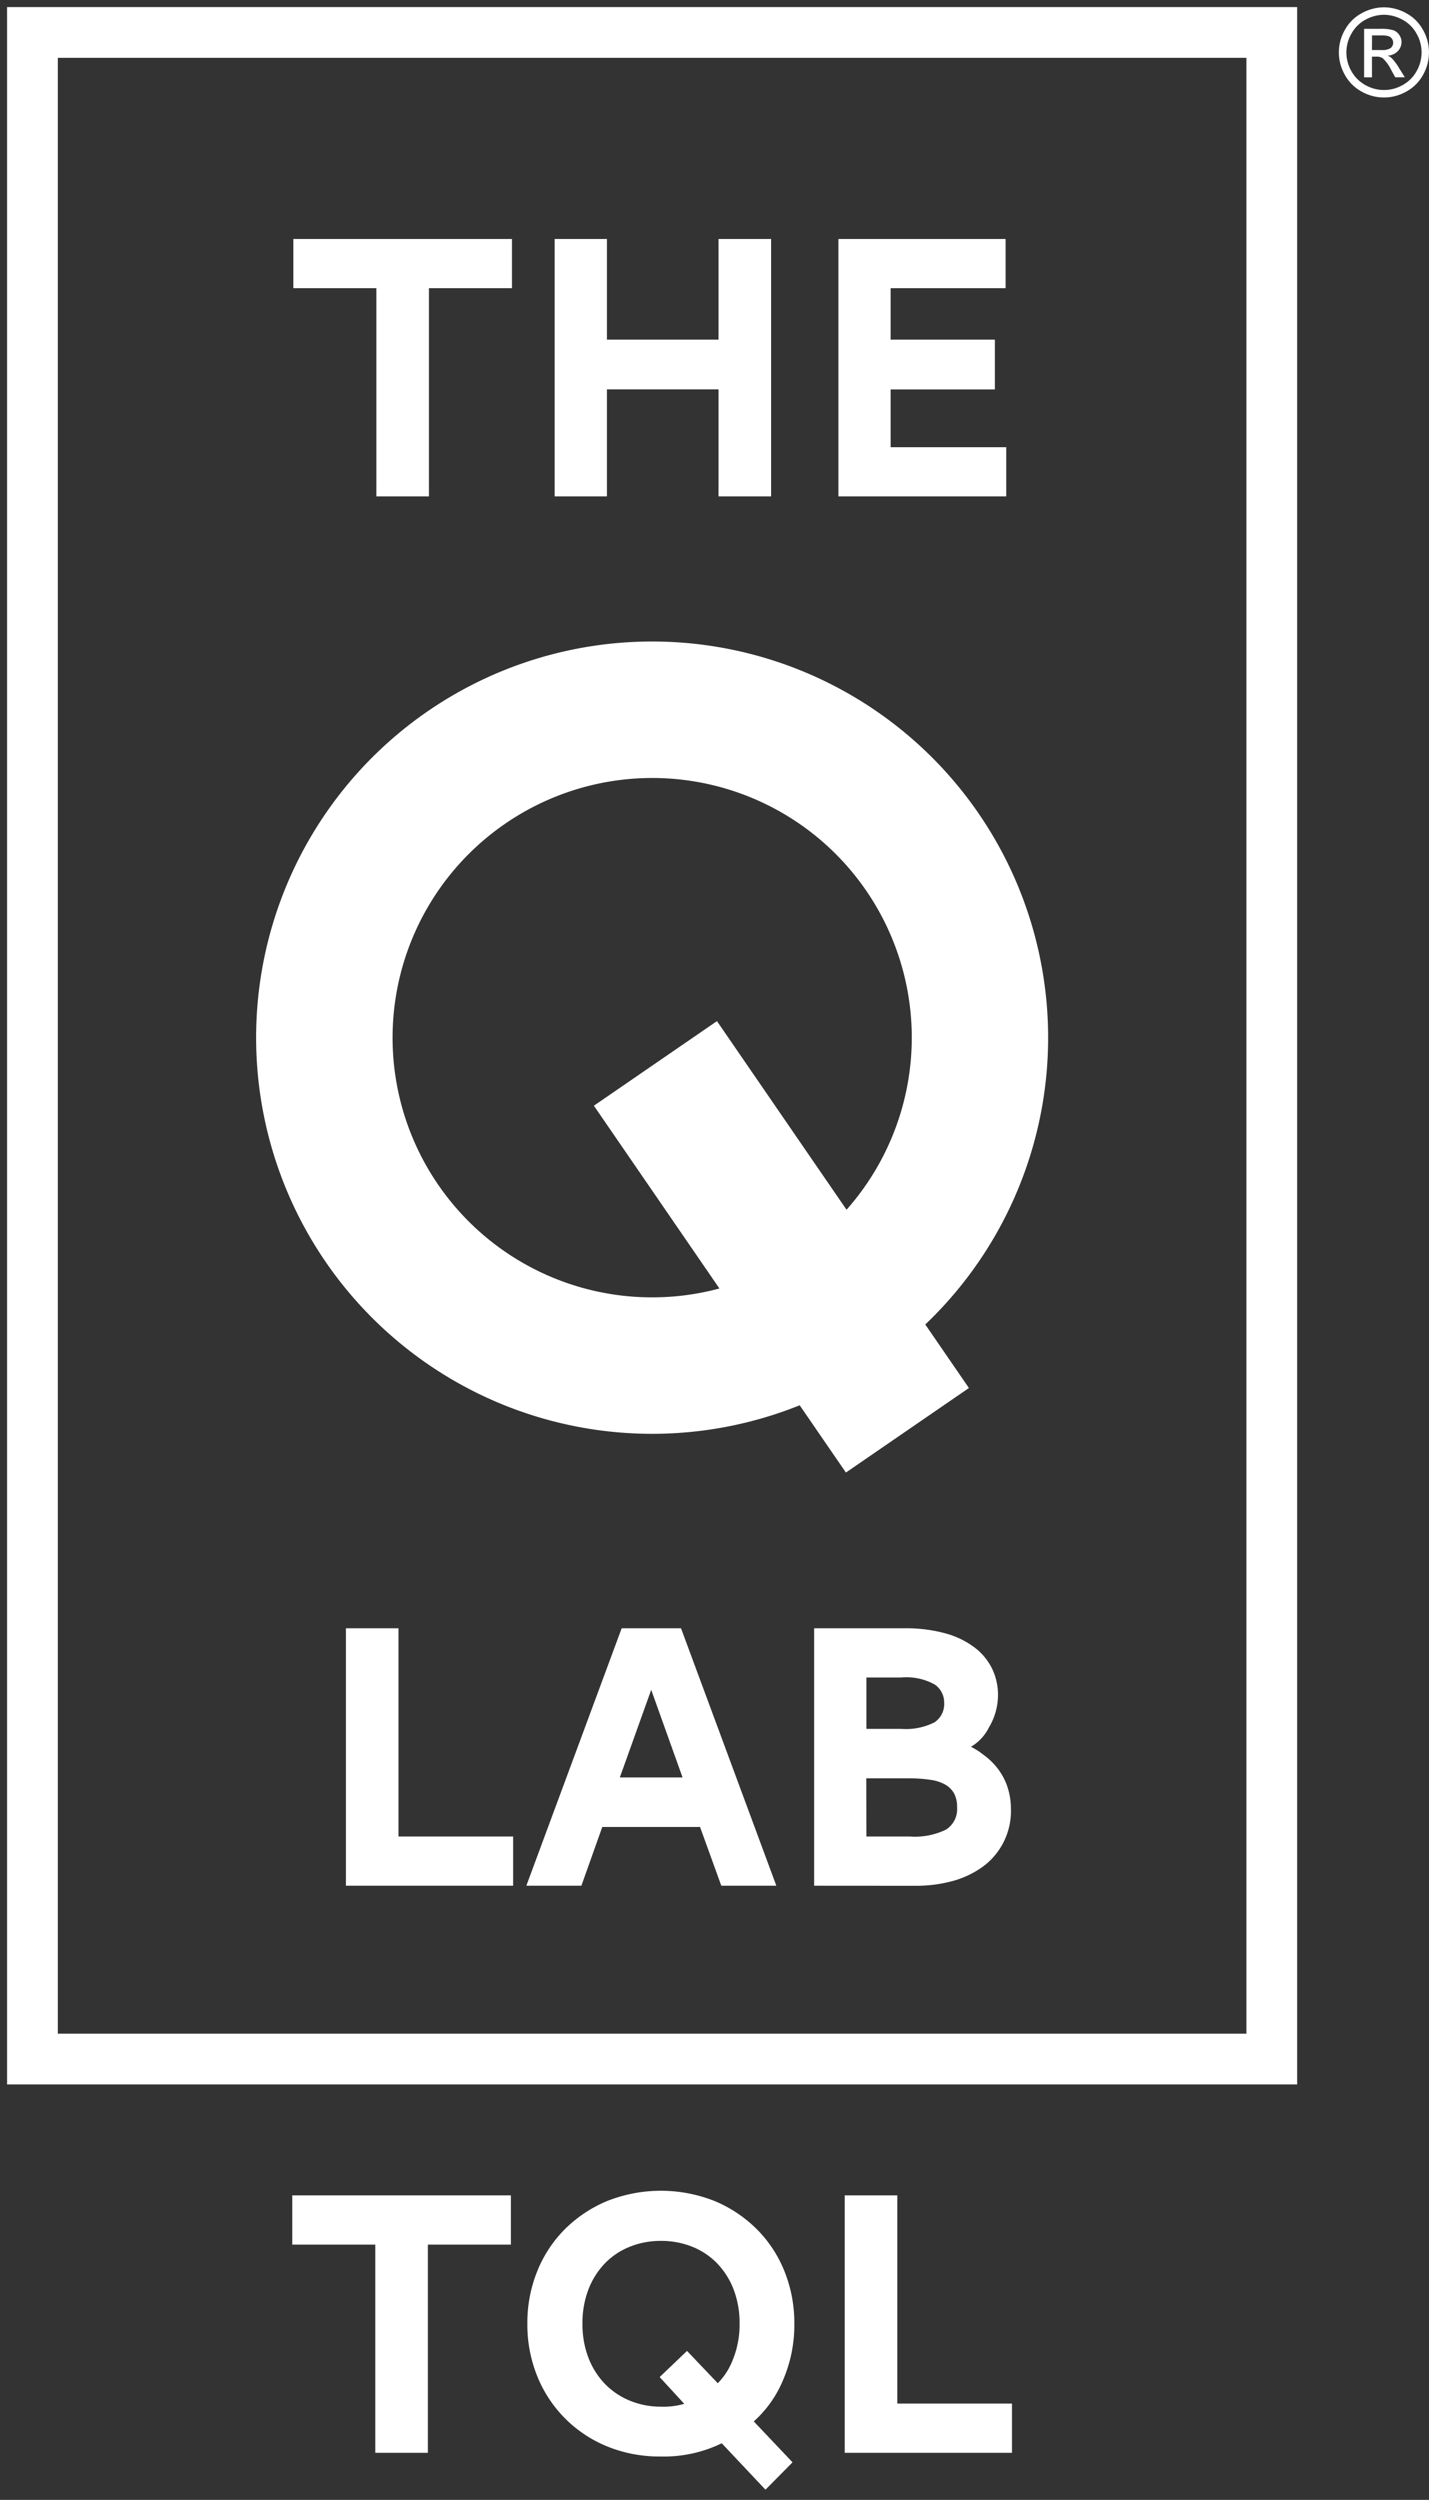 <svg xmlns="http://www.w3.org/2000/svg" width="100.852" height="176.363" viewBox="0 0 100.852 176.363"><rect x="0" y="0" width="100.852" height="176.363" fill="#333333" stroke="none"/><g transform="translate(429.5 -11450.5)"><path d="M0,146.554V0H91.046V146.554Zm3.581-3.58H87.466V3.581H3.581ZM55.939,98.64a27.948,27.948,0,1,1,8.863-5.7l3.08,4.482L59.2,103.385ZM35.15,57.613A18.317,18.317,0,0,0,50.274,90.4L41.414,77.506,50.1,71.538l9.145,13.307A18.316,18.316,0,0,0,35.15,57.613Z" transform="translate(-429 11451)" fill="#fff" stroke="rgba(0,0,0,0)" stroke-miterlimit="10" stroke-width="1"/><path d="M157.468,18.162V0h11.8V3.472h-8.114V7.1h7.356v3.515h-7.356V14.69h8.158v3.472Zm-8.461,0V10.611h-7.876v7.551h-3.688V0h3.688V7.1h7.876V0h3.711V18.162Zm-24.148,0V3.472H119V0h15.428V3.472h-5.859v14.69Z" transform="translate(-527.797 11467.359)" fill="#fff" stroke="rgba(0,0,0,0)" stroke-miterlimit="10" stroke-width="1"/><path d="M152.044,18.162V0h6.336a10.608,10.608,0,0,1,2.929.358,6.062,6.062,0,0,1,2.061,1,4.177,4.177,0,0,1,1.237,1.5,4.22,4.22,0,0,1,.412,1.856,4.429,4.429,0,0,1-.639,2.279,3.236,3.236,0,0,1-1.27,1.367,4.771,4.771,0,0,1,.868.553,4.8,4.8,0,0,1,1.107,1.1,4.371,4.371,0,0,1,.64,1.3,4.92,4.92,0,0,1,.206,1.41,4.861,4.861,0,0,1-2.115,4.189,6.663,6.663,0,0,1-2.137.955,9.863,9.863,0,0,1-2.431.3Zm3.687-3.472h3.082a4.988,4.988,0,0,0,2.539-.488,1.7,1.7,0,0,0,.781-1.553,2.021,2.021,0,0,0-.217-1.008,1.661,1.661,0,0,0-.629-.618,2.991,2.991,0,0,0-1.064-.337,10.21,10.21,0,0,0-1.5-.1h-3Zm0-7.594h2.452a4.473,4.473,0,0,0,2.344-.455,1.548,1.548,0,0,0,.694-1.39,1.536,1.536,0,0,0-.661-1.28,4.121,4.121,0,0,0-2.376-.5h-2.452ZM145.492,18.162l-1.5-4.145h-6.9l-1.474,4.145h-3.885L138.461,0h4.188l6.727,18.162Zm-7.161-7.638h4.427L140.545,4.34ZM119,18.162V0h3.71V14.69H130.8v3.472Z" transform="translate(-524.086 11565.372)" fill="#fff" stroke="rgba(0,0,0,0)" stroke-miterlimit="10" stroke-width="1"/><path d="M149.311,17.814a9.328,9.328,0,0,1-4.3.933,9.769,9.769,0,0,1-3.8-.716,8.954,8.954,0,0,1-4.925-4.958,9.712,9.712,0,0,1-.695-3.7,9.738,9.738,0,0,1,.695-3.688,8.873,8.873,0,0,1,1.952-2.973A9.274,9.274,0,0,1,141.217.726a10.289,10.289,0,0,1,7.594,0,9.245,9.245,0,0,1,2.973,1.985,8.851,8.851,0,0,1,1.954,2.973,9.738,9.738,0,0,1,.695,3.688,9.788,9.788,0,0,1-.8,3.992,8.051,8.051,0,0,1-2.061,2.908l2.734,2.886-1.91,1.931ZM142.824,3.948a5.058,5.058,0,0,0-1.759,1.172,5.5,5.5,0,0,0-1.16,1.833,6.565,6.565,0,0,0-.424,2.419,6.562,6.562,0,0,0,.424,2.419,5.492,5.492,0,0,0,1.16,1.834,5.213,5.213,0,0,0,1.759,1.183,5.662,5.662,0,0,0,2.191.423,5.2,5.2,0,0,0,1.649-.2l-1.735-1.888,1.931-1.844,2.17,2.279A4.778,4.778,0,0,0,150.1,11.9a6.5,6.5,0,0,0,.468-2.528,6.546,6.546,0,0,0-.423-2.419,5.5,5.5,0,0,0-1.162-1.833,5.06,5.06,0,0,0-1.757-1.172,5.859,5.859,0,0,0-2.214-.412A5.792,5.792,0,0,0,142.824,3.948Zm15.165,14.539V.325H161.7v14.69h8.093v3.472Zm-33.13,0V3.8H119V.325h15.428V3.8h-5.859V18.486Z" transform="translate(-527.873 11605.054)" fill="#fff" stroke="rgba(0,0,0,0)" stroke-miterlimit="10" stroke-width="1"/><path d="M110.3.019a3.249,3.249,0,0,1,1.564.411,2.92,2.92,0,0,1,1.188,1.176,3.2,3.2,0,0,1,.007,3.176,2.965,2.965,0,0,1-1.176,1.178,3.2,3.2,0,0,1-3.165,0,2.972,2.972,0,0,1-1.178-1.178,3.183,3.183,0,0,1,.006-3.176A2.937,2.937,0,0,1,108.738.43,3.254,3.254,0,0,1,110.3.019m0,.526a2.722,2.722,0,0,0-1.3.344,2.463,2.463,0,0,0-.992.983A2.641,2.641,0,0,0,108,4.518a2.5,2.5,0,0,0,.984.982,2.649,2.649,0,0,0,2.639,0,2.47,2.47,0,0,0,.982-.982,2.655,2.655,0,0,0-.006-2.646A2.443,2.443,0,0,0,111.6.889a2.72,2.72,0,0,0-1.3-.344m-1.4,4.414V1.536h1.176a2.871,2.871,0,0,1,.872.095.844.844,0,0,1,.43.331.875.875,0,0,1,.161.5.913.913,0,0,1-.268.654,1.06,1.06,0,0,1-.711.311.941.941,0,0,1,.291.182,3.866,3.866,0,0,1,.506.678l.417.67h-.675l-.3-.54a2.762,2.762,0,0,0-.578-.8.708.708,0,0,0-.441-.118h-.326V4.958Zm.552-1.927h.67a1.08,1.08,0,0,0,.655-.143.491.491,0,0,0,.09-.65.5.5,0,0,0-.233-.18A1.738,1.738,0,0,0,110.087,2h-.628Z" transform="translate(-442.127 11450.998)" fill="#fff"/></g></svg>